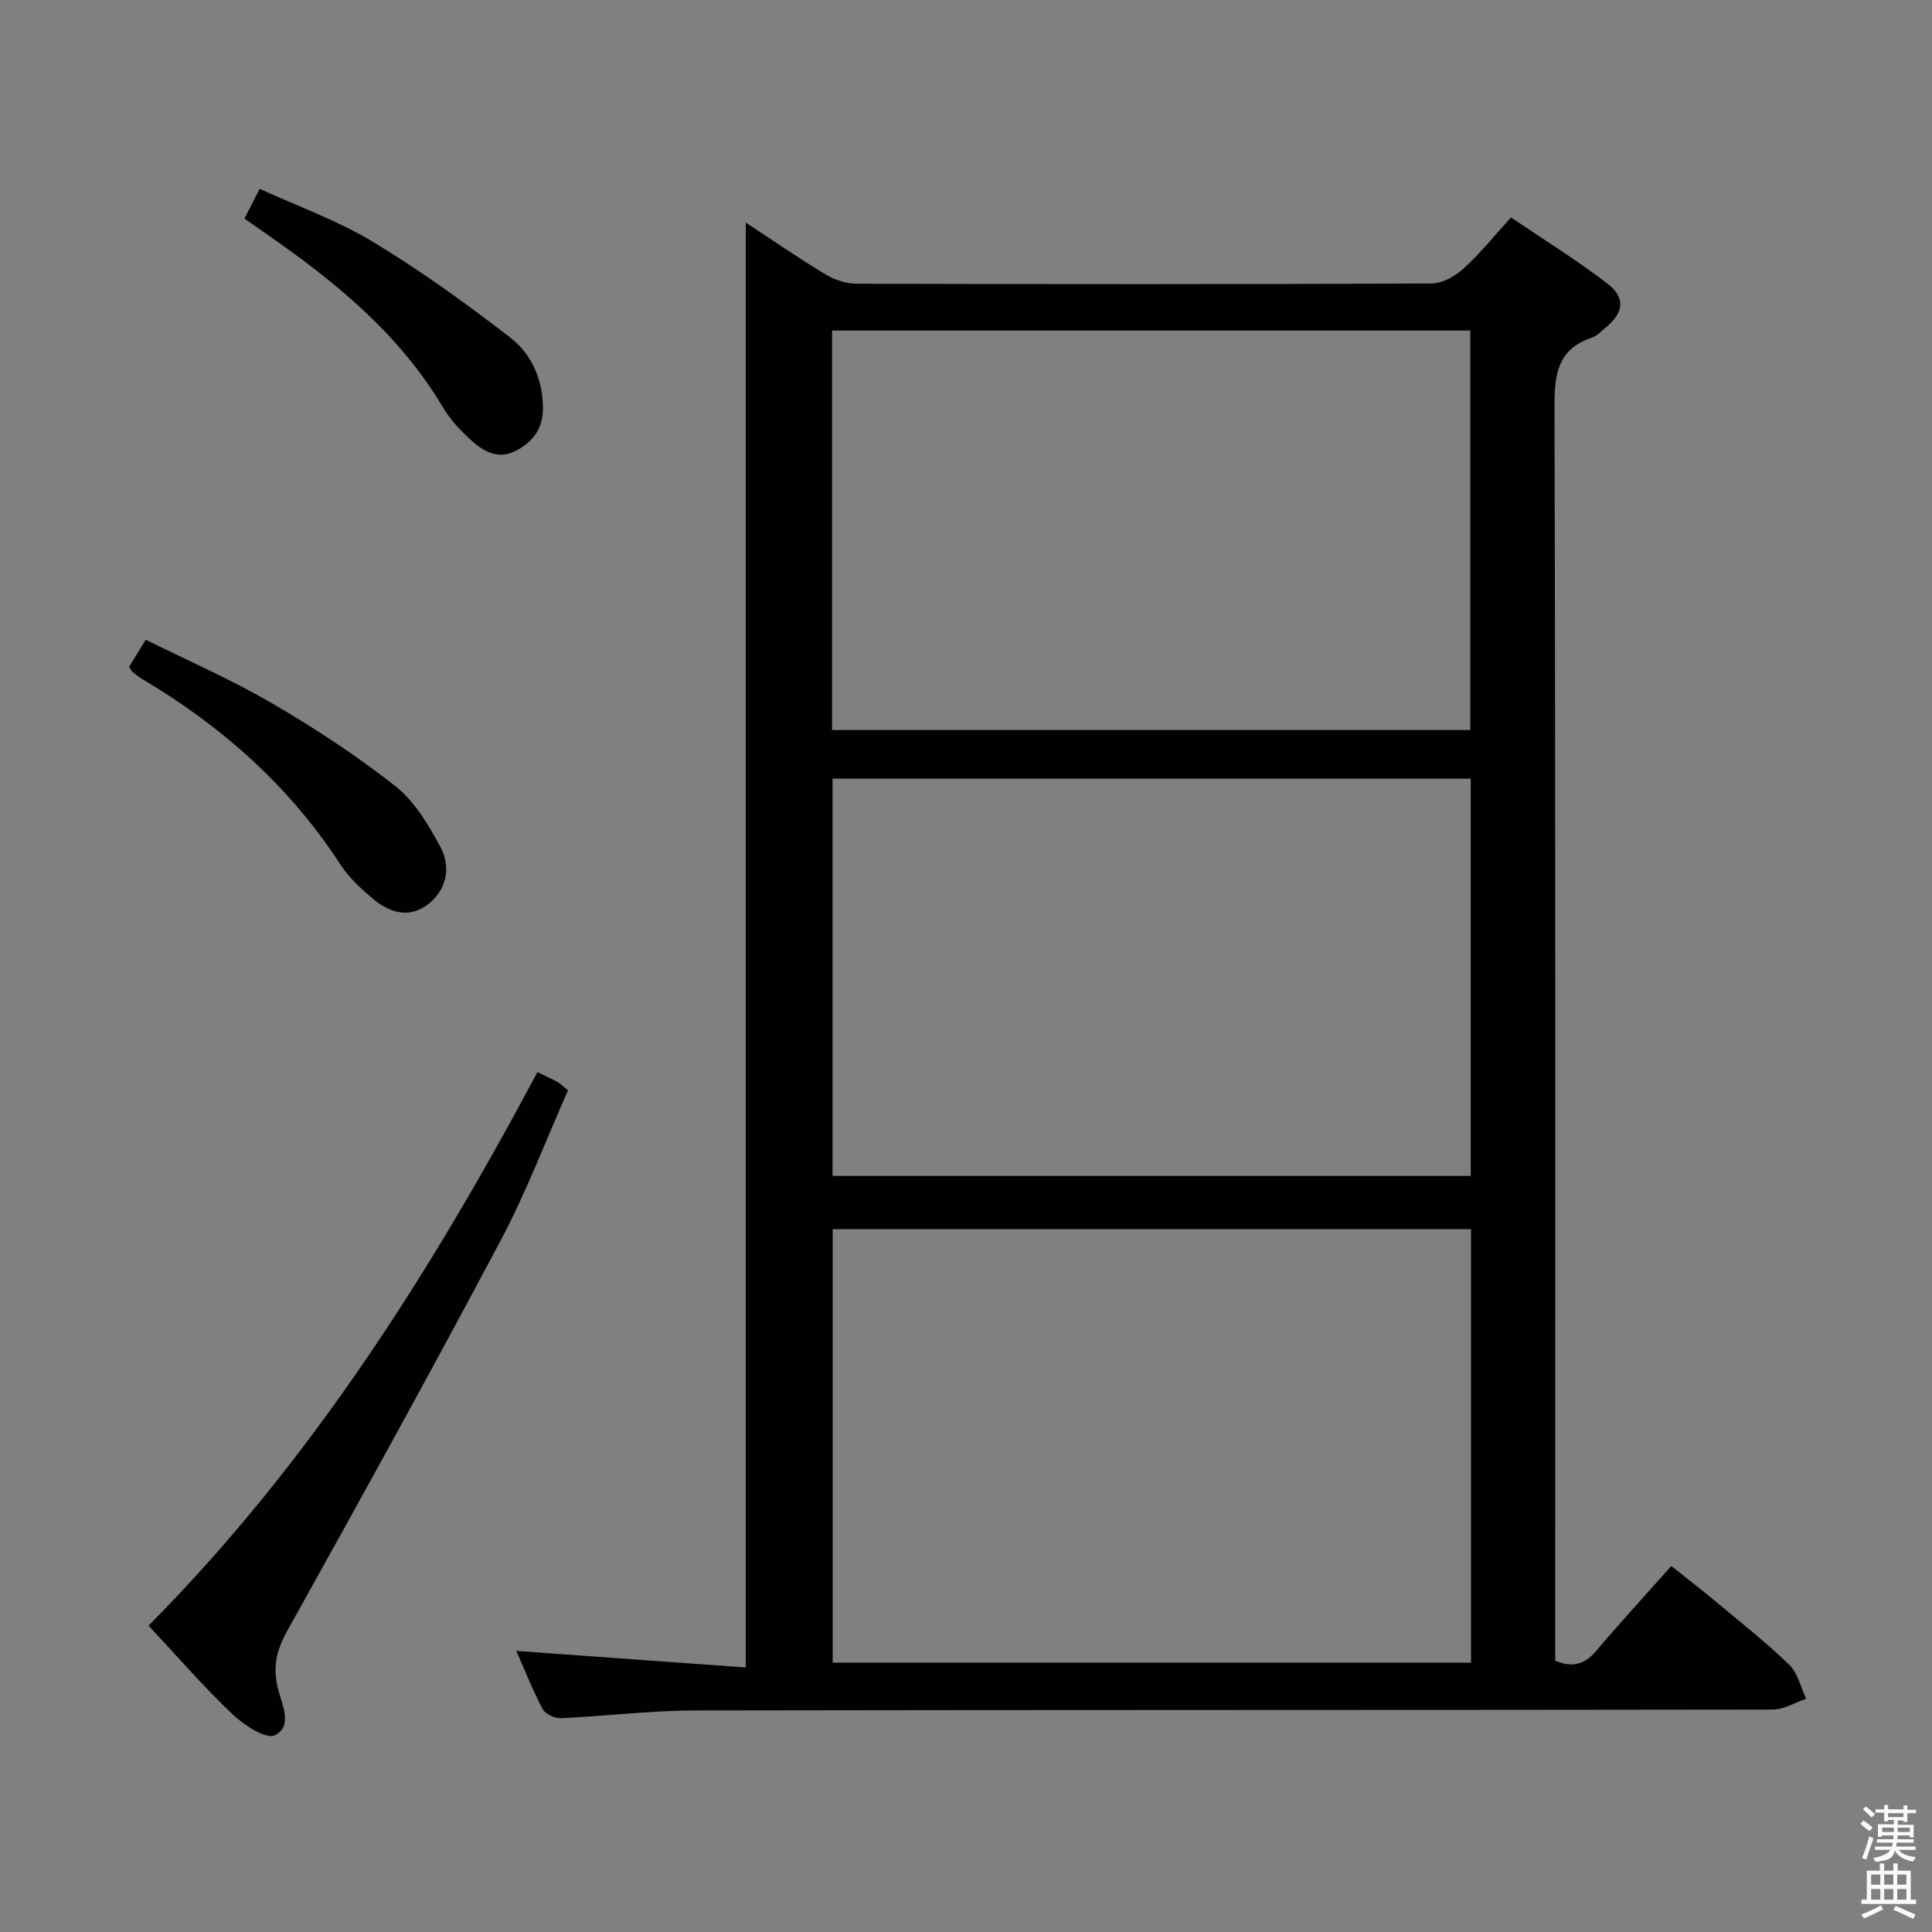 <svg enable-background="new 0 0 400 400" viewBox="0 0 400 400" xmlns="http://www.w3.org/2000/svg"><rect x="0" y="0" width="400" height="400" fill="#808080" stroke="none"/><path d="m385.2 377.6.6-.7c.6.4 1.3.9 1.9 1.5l-.6.7c-.8-.5-1.4-1-1.9-1.5zm.3 7.1c.6-1.4 1.1-2.9 1.5-4.5.3.1.6.3.9.4-.5 1.4-1 2.9-1.5 4.4zm.2-10.1.6-.6c.7.5 1.3 1.1 1.9 1.6l-.7.7c-.6-.6-1.2-1.2-1.8-1.7zm8.4-.8h.8v.9h1.8v.7h-1.8v1.8h-.8v-.3h-1.2v.9h3.3v2.6h-.8v-.4h-2.5c0 .3 0 .6-.1.8h3.4v.7h-3.5c0 .3-.1.6-.1.8h4v.7h-3.5c.7.9 1.9 1.3 3.6 1.5-.2.2-.4.5-.6.9-1.9-.3-3.2-1.1-3.8-2.3-.5 2.1-1.8 2-3.9 2.4-.2-.3-.4-.5-.6-.8 1.9-.4 3.1-.9 3.6-1.7h-3.2v-.7h3.5c.1-.2.1-.5.2-.8h-3.3v-.7h3.4c0-.2 0-.5 0-.8h-2.4v.3h-.8v-2.6h3.3v-.9h-1.2v.3h-.8v-1.8h-1.8v-.7h1.8v-.9h.8v.9h3.2zm-4.4 5.5h2.4c0-.3 0-.6 0-.9h-2.4zm1.2-3.1h3.2v-.8h-3.2zm4.4 2.2h-2.4v.9h2.5v-.9z" fill="#fafafb"/><path d="m389.2 385.8h.9v1.5h1.9v-1.5h.9v1.5h2.7v6h1.1v.9h-11.3v-.9h1.1v-6h2.7zm.2 8.7.5.8c-1.2.6-2.5 1.3-4 1.9-.2-.3-.3-.6-.6-.8 1.6-.6 3-1.3 4.1-1.9zm-2-4.3h1.9v-2.1h-1.9zm0 3.1h1.9v-2.2h-1.9zm2.7-3.1h1.9v-2.1h-1.9zm0 3.1h1.9v-2.2h-1.9zm2.4 1.3c1.4.6 2.7 1.2 4.1 1.8l-.5.9c-1.5-.7-2.8-1.4-4.1-1.9zm2.2-6.5h-1.9v2.1h1.9zm-1.9 5.2h1.9v-2.2h-1.9z" fill="#fafafb"/><g fill="#010100"><path d="m106.89 341.8c16.17 1.17 31.83 2.3 47.51 3.43 0-100.37 0-199.57 0-299.15 5.48 3.6 10.91 7.35 16.55 10.75 1.87 1.13 4.28 1.9 6.45 1.91 39.66.11 79.33.13 118.99-.05 2.26-.01 4.9-1.53 6.67-3.13 3.32-2.99 6.13-6.54 9.77-10.54 6.73 4.56 13.62 8.81 20 13.72 3.81 2.94 3.31 6.07-.41 9.09-.9.73-1.76 1.71-2.81 2.06-7.13 2.39-7.79 7.58-7.77 14.34.23 84.49.15 168.99.15 253.48v6.12c3.41 1.44 6 .89 8.41-1.95 4.95-5.83 10.12-11.46 15.62-17.65 3.02 2.4 5.99 4.68 8.86 7.07 5.24 4.37 10.63 8.61 15.53 13.33 1.79 1.73 2.4 4.68 3.55 7.08-2.33.78-4.66 2.24-6.99 2.24-74.33.12-148.66.04-222.99.18-9.29.02-18.57 1.19-27.87 1.6-1.26.06-3.22-.86-3.77-1.9-2.06-3.91-3.7-8.08-5.45-12.03zm197.67-87.32c-44.49 0-88.37 0-132.16 0v89.75h132.16c0-30.09 0-59.83 0-89.75zm-132.29-186.05v82.72h132.14c0-27.84 0-55.24 0-82.72-44.19 0-87.96 0-132.14 0zm.1 92.78v82.26h132.13c0-27.58 0-54.82 0-82.26-44.09 0-87.88 0-132.13 0z"/><path d="m111.27 221.97c1.57.77 2.91 1.37 4.2 2.07.57.31 1.03.81 2.13 1.71-4.58 10.32-8.62 21.05-13.95 31.09-14.42 27.16-29.29 54.08-44.25 80.94-2.17 3.9-2.9 7.31-1.91 11.6.77 3.33 3.31 7.99-.6 9.89-1.85.9-6.46-2.17-8.86-4.45-6.01-5.73-11.47-12.04-17.27-18.25 33.42-33.71 58.38-73.08 80.51-114.6z"/><path d="m26.73 138.06c.95-1.54 1.97-3.21 3.45-5.61 8.81 4.38 17.76 8.27 26.13 13.15 8.86 5.17 17.51 10.83 25.55 17.17 3.97 3.13 6.86 8 9.32 12.58 2.17 4.04 1.4 8.67-2.36 11.72-3.98 3.23-8.19 1.95-11.76-1.11-2.38-2.04-4.8-4.24-6.49-6.84-10.53-16.24-24.54-28.69-41.07-38.5-.71-.42-1.37-.93-2.01-1.45-.24-.19-.37-.53-.76-1.11z"/><path d="m50.61 45.26c.95-1.87 1.84-3.6 3.15-6.17 7.95 3.65 16.13 6.55 23.41 10.95 9.89 5.98 19.34 12.79 28.49 19.87 4.37 3.38 6.7 8.61 6.75 14.49.04 4.12-1.87 6.92-5.4 8.83-3.55 1.93-6.58.47-9.13-1.78-2.34-2.07-4.6-4.45-6.18-7.12-9.07-15.3-22.45-26.12-36.75-36.04-1.34-.94-2.69-1.88-4.34-3.03z"/></g></svg>